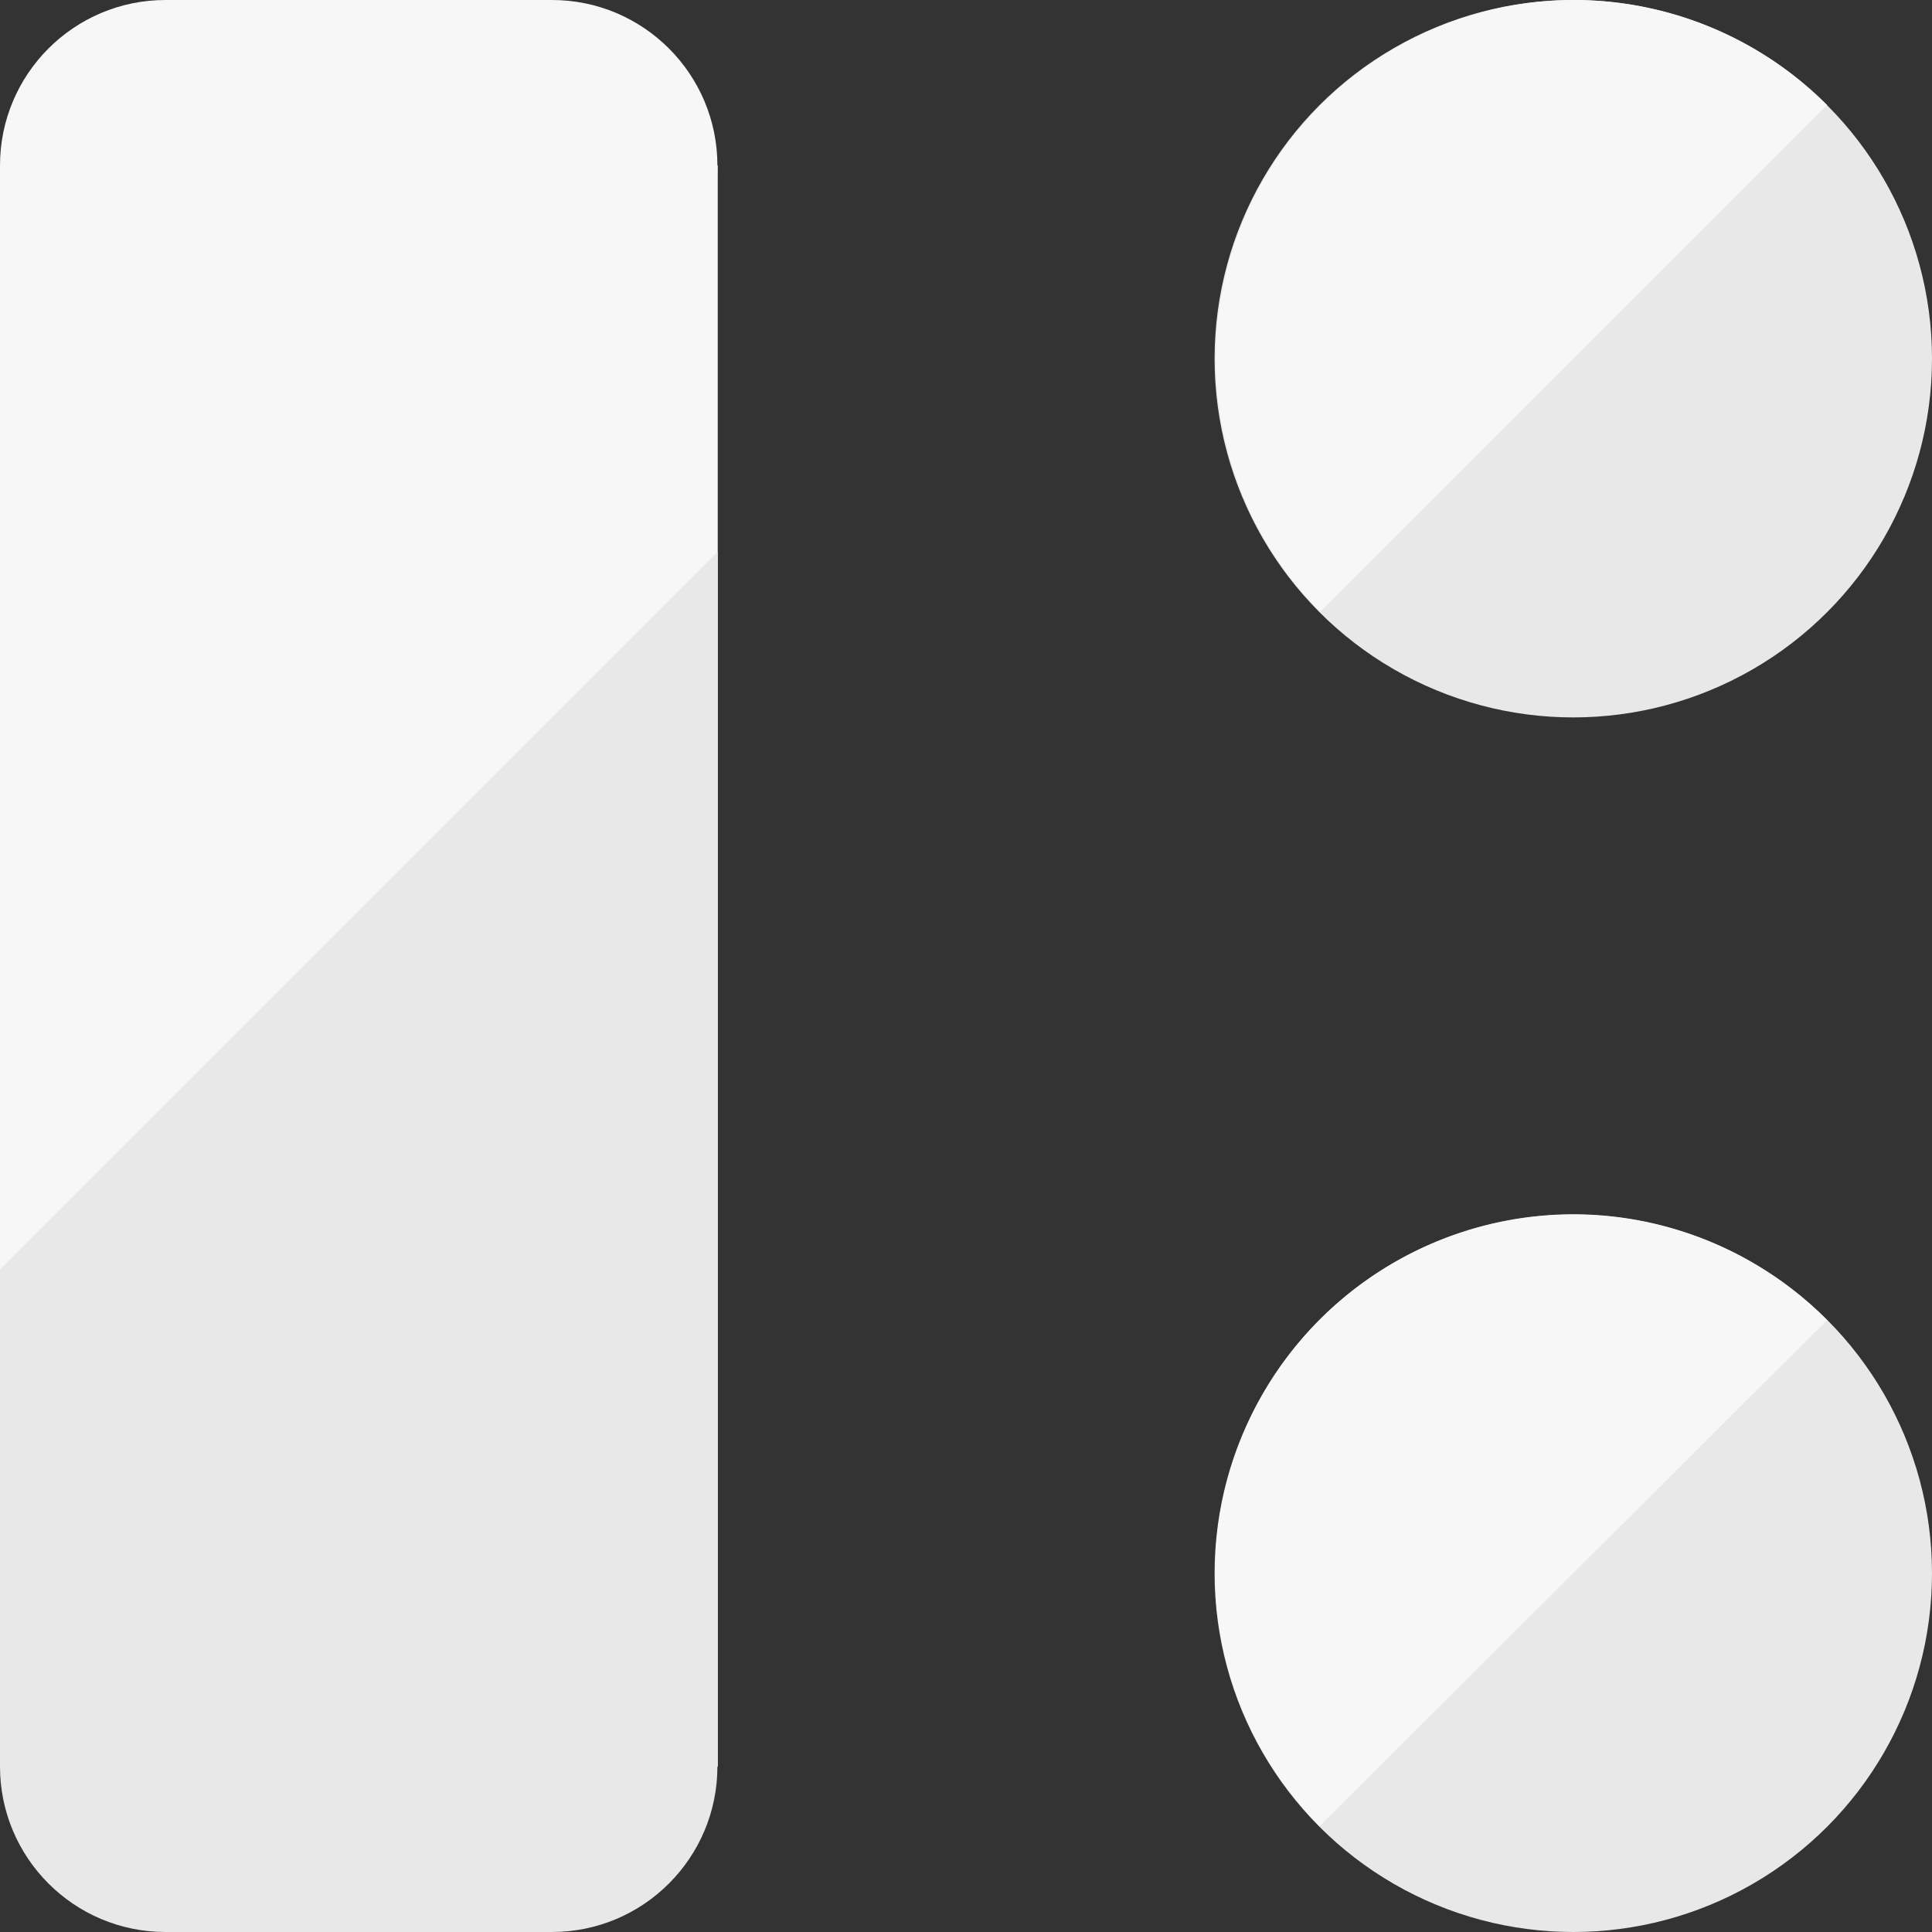<svg xmlns="http://www.w3.org/2000/svg" viewBox="0 0 60 60"><rect x="0" y="0" width="60" height="60" fill="#333333" stroke="none"/><defs><style>.cls-1{fill:#f7f7f7;}.cls-2{fill:#e8e8e8;}</style></defs><title>Menu - Default Interface Selected</title><g id="Menu_-_Default_Interface_Selected" data-name="Menu - Default Interface Selected"><rect class="cls-1" x="5.14" width="12" height="60"/><rect class="cls-1" y="5.14" width="9.43" height="49.71"/><rect class="cls-1" x="12" y="5.14" width="10.29" height="49.71"/><polygon class="cls-2" points="22.29 54.86 12 54.86 12 27.43 22.29 17.14 22.29 54.86"/><circle class="cls-1" cx="17.14" cy="5.14" r="5.14"/><circle class="cls-1" cx="5.14" cy="5.14" r="5.14"/><circle class="cls-2" cx="5.14" cy="54.86" r="5.14"/><circle class="cls-2" cx="17.14" cy="54.86" r="5.14"/><circle class="cls-2" cx="48.86" cy="11.14" r="11.14"/><path class="cls-1" d="M48.86,0A11.14,11.14,0,0,0,41,19L56.74,3.26A11.11,11.11,0,0,0,48.86,0Z"/><circle class="cls-2" cx="48.86" cy="48.86" r="11.14"/><path class="cls-1" d="M48.86,37.71a11.14,11.14,0,0,0-7.88,19L56.74,41A11.11,11.11,0,0,0,48.86,37.71Z"/><polygon class="cls-2" points="17.14 60 5.14 60 5.14 34.29 17.14 22.29 17.14 60"/><polygon class="cls-2" points="9.43 54.86 0 54.86 0 39.43 9.43 30 9.43 54.86"/></g></svg>